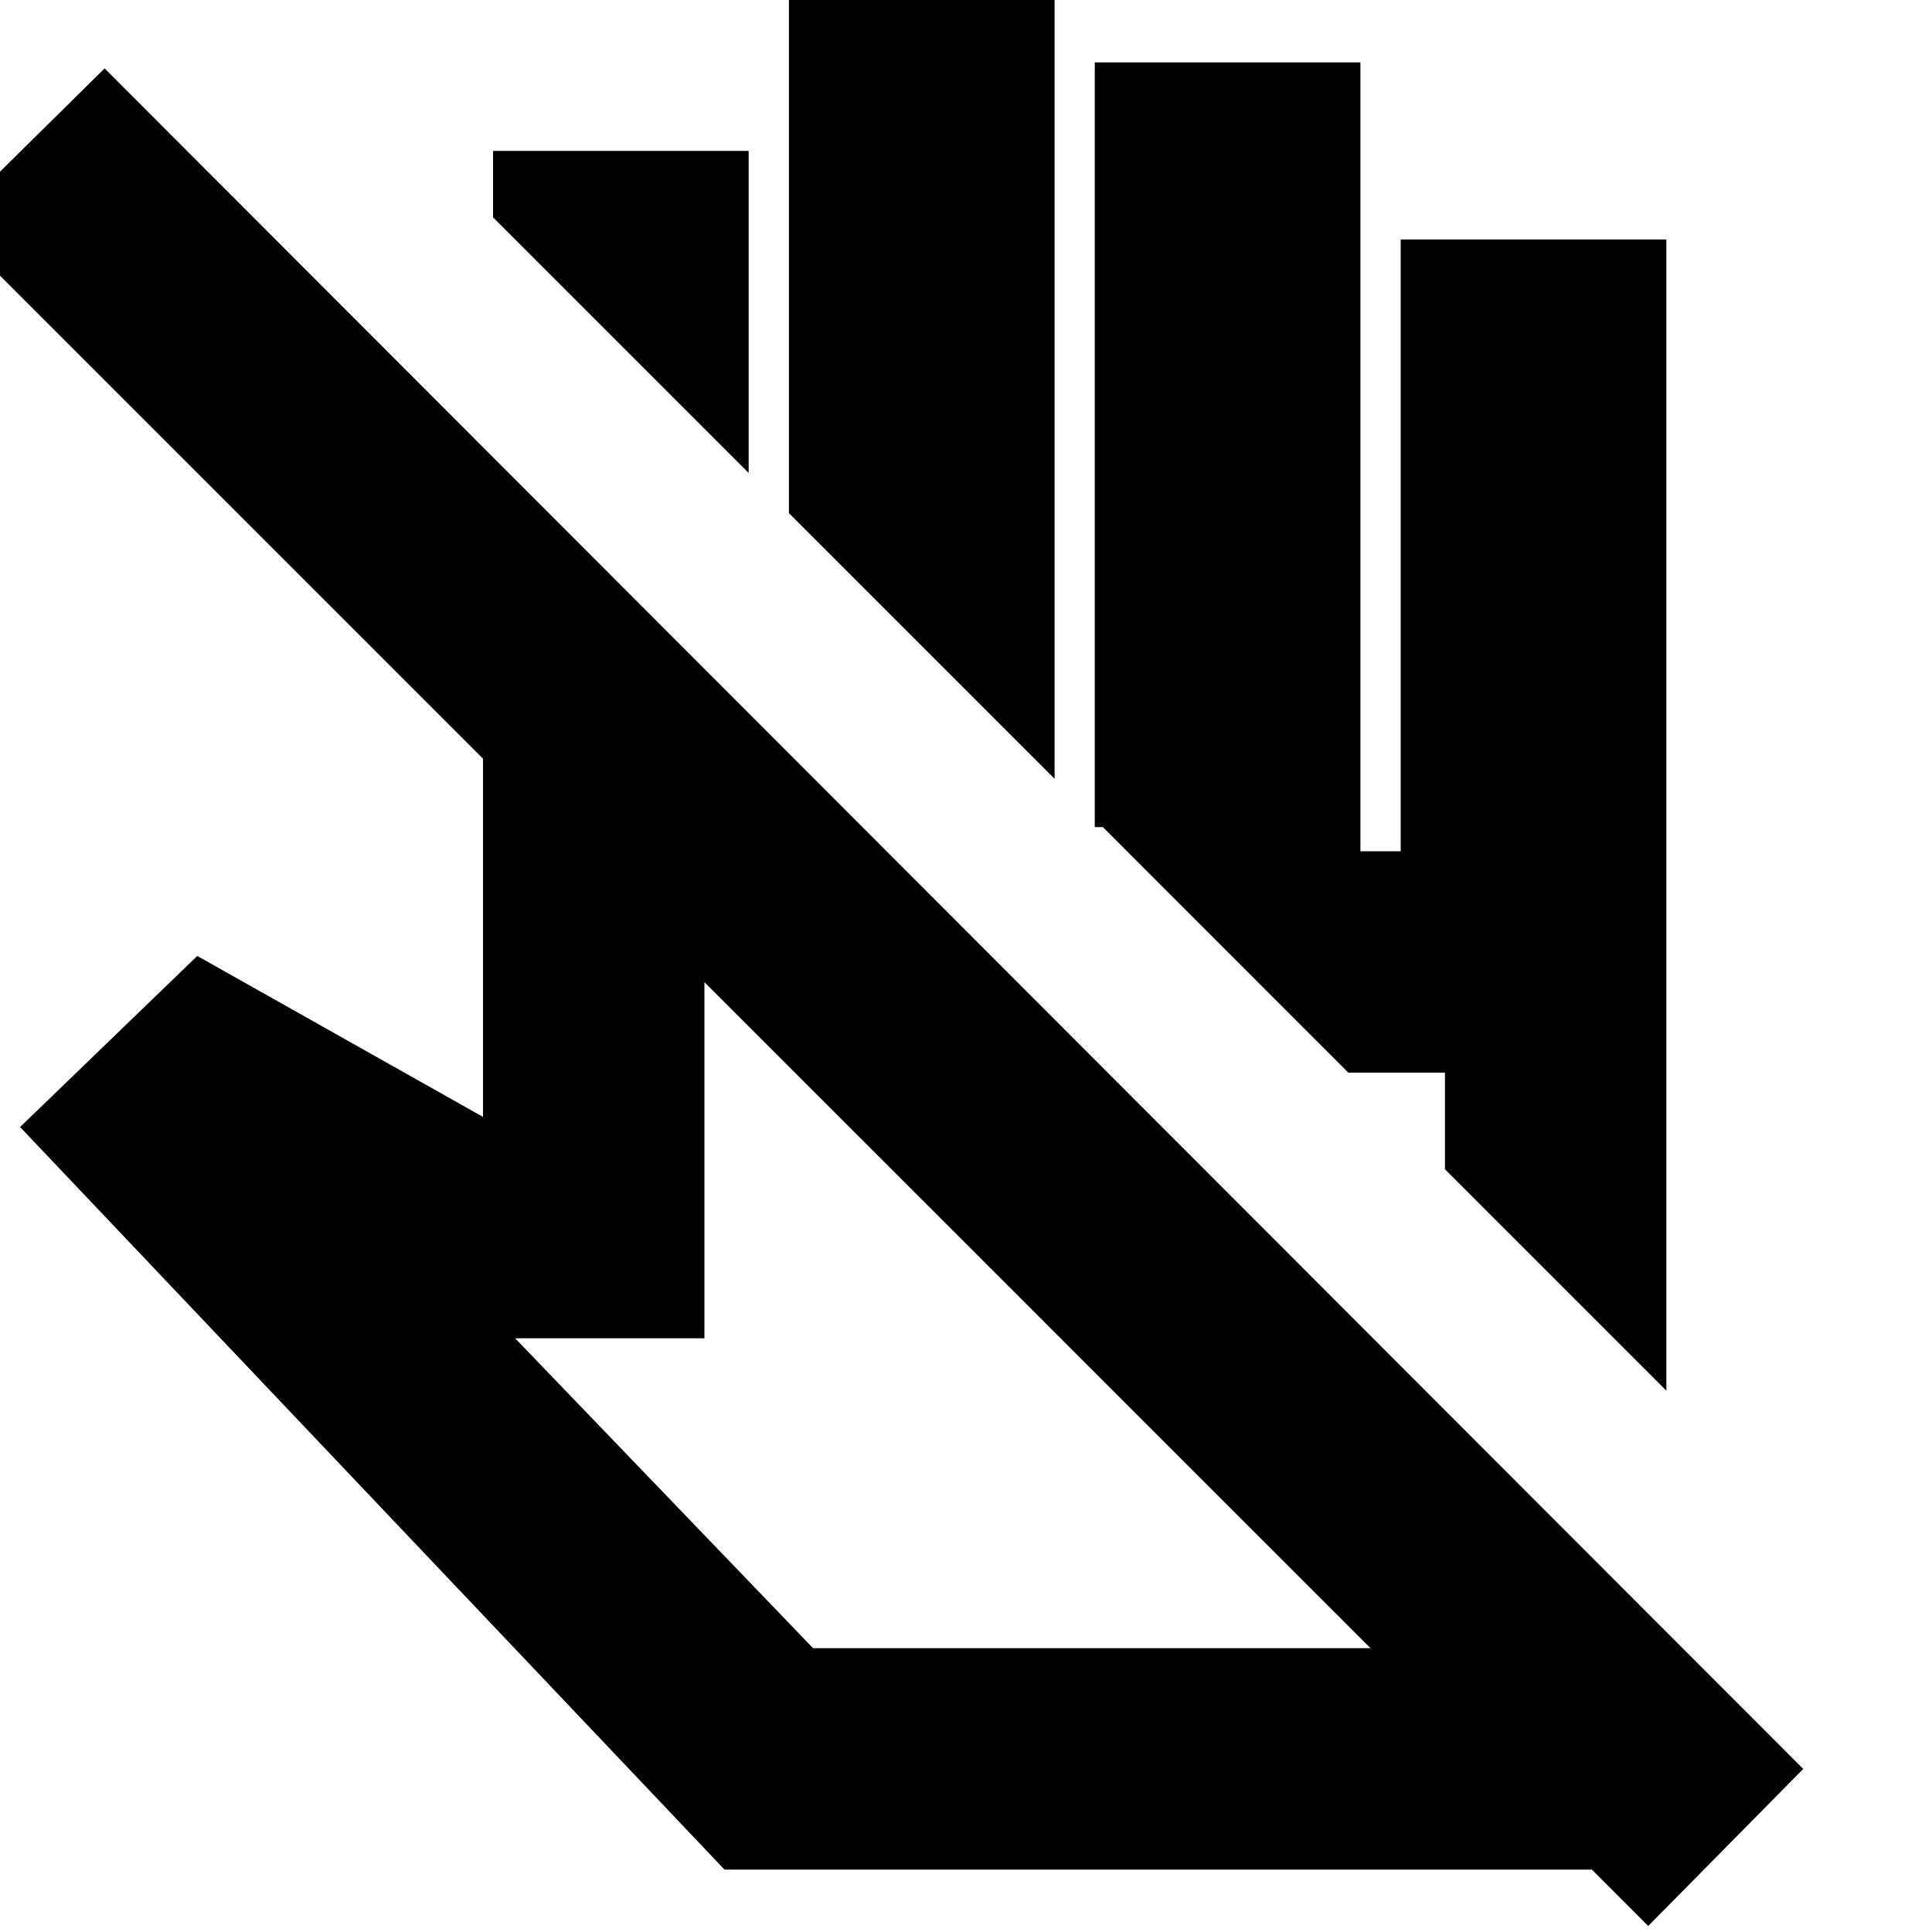 <svg xmlns="http://www.w3.org/2000/svg" height="20" width="20"><path d="M17.062 19.938 16.917 19.792 16.479 19.354H7.5L0.208 11.667L2.042 9.896L5 11.562V7.854L-0.542 2.312L1.083 0.708L18.667 18.312ZM10.729 13.604ZM17.25 14.396 14.958 12.104V11.104H13.958L11.417 8.562H11.333V0.646H14.083V8.812H14.5V2.479H17.25ZM10.917 8.062 8.167 5.312V-0.271H10.917ZM7.75 4.896 5.104 2.25V1.562H7.75ZM13.958 11.104ZM8.417 17.062H14.188L7.292 10.167V13.854H5.333Z"/></svg>